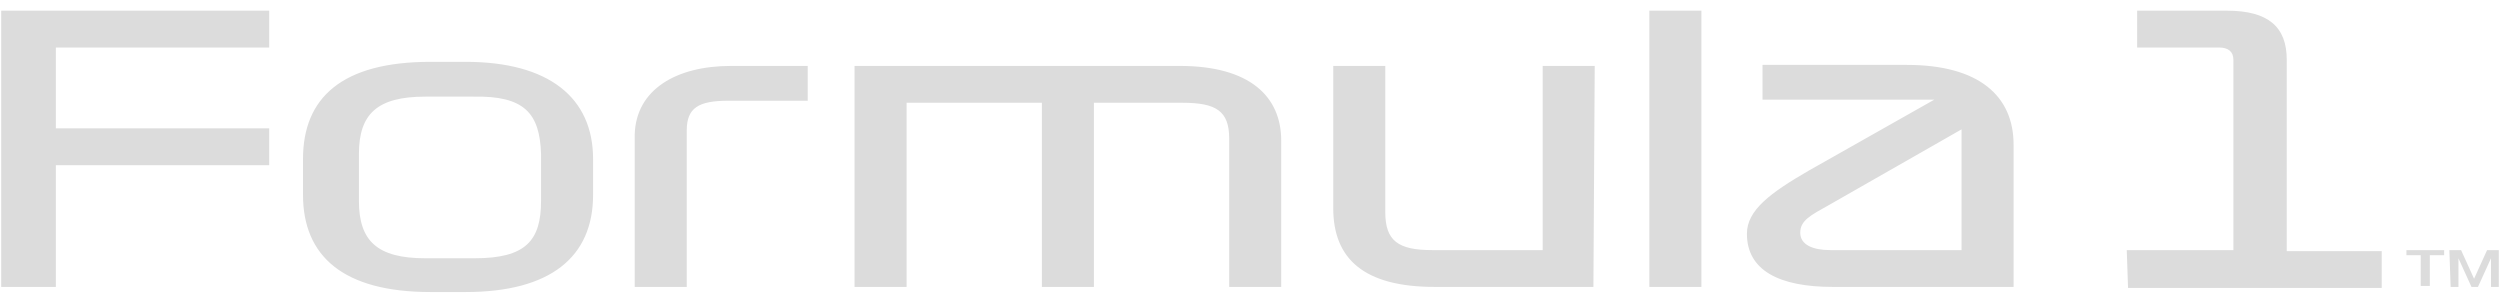 <svg width="124" height="15" viewBox="0 0 124 15" fill="none" xmlns="http://www.w3.org/2000/svg">
<path d="M0.06 0.53H13.352V2.357H2.77V6.366H13.352V8.193H2.77V14.231H0.06V0.53ZM29.417 9.664C29.417 12.76 27.288 14.485 23.094 14.485H21.352C17.029 14.485 15.029 12.709 15.029 9.664V7.888C15.029 4.843 16.965 3.067 21.352 3.067H23.094C27.224 3.067 29.417 4.843 29.417 7.888V9.664ZM23.481 4.793H21.094C18.707 4.793 17.803 5.655 17.803 7.634V9.969C17.803 11.948 18.707 12.81 21.094 12.81H23.546C26.062 12.81 26.836 11.948 26.836 9.969V7.634C26.772 5.605 25.998 4.742 23.481 4.793ZM36.256 3.27H40.063V4.996H36.127C34.643 4.996 34.063 5.351 34.063 6.467V14.231H31.482V6.67C31.546 4.437 33.547 3.27 36.256 3.27ZM42.386 3.27H58.516C62 3.27 63.548 4.793 63.548 6.975V14.231H60.968V6.873C60.968 5.503 60.322 5.097 58.645 5.097H54.258V14.231H51.677V5.097H44.967V14.231H42.386V3.27ZM79.033 14.231H71.162C67.678 14.231 66.129 12.861 66.129 10.324V3.27H68.71V10.527C68.71 11.948 69.355 12.405 71.033 12.405H76.517V3.27H79.098L79.033 14.231ZM84.389 0.53V14.231H81.808V0.53H84.389ZM99.874 14.231H90.905C88.26 14.231 86.647 13.419 86.647 11.593C86.647 10.425 87.808 9.563 89.744 8.446L95.938 4.945H87.421V3.219H94.583C98.132 3.219 99.874 4.742 99.874 7.178V14.231ZM97.293 12.405V6.416L90.712 10.172C89.808 10.679 89.292 10.933 89.292 11.542C89.292 12.151 89.937 12.405 90.776 12.405H97.293ZM105.487 12.405H110.777V2.966C110.777 2.56 110.519 2.357 110.068 2.357H106.003V0.53H110.455C112.52 0.53 113.423 1.342 113.423 2.966V12.455H118.133V14.282H105.551L105.487 12.405ZM119.359 12.405H121.23V12.658H120.52V14.181H120.068V12.658H119.359V12.405ZM121.488 12.405H122.069L122.714 13.825L123.359 12.405H123.94V14.231H123.553V12.81L122.907 14.231H122.585L121.939 12.81V14.231H121.552L121.488 12.405Z" fill="#DCDCDC"/>
</svg>
